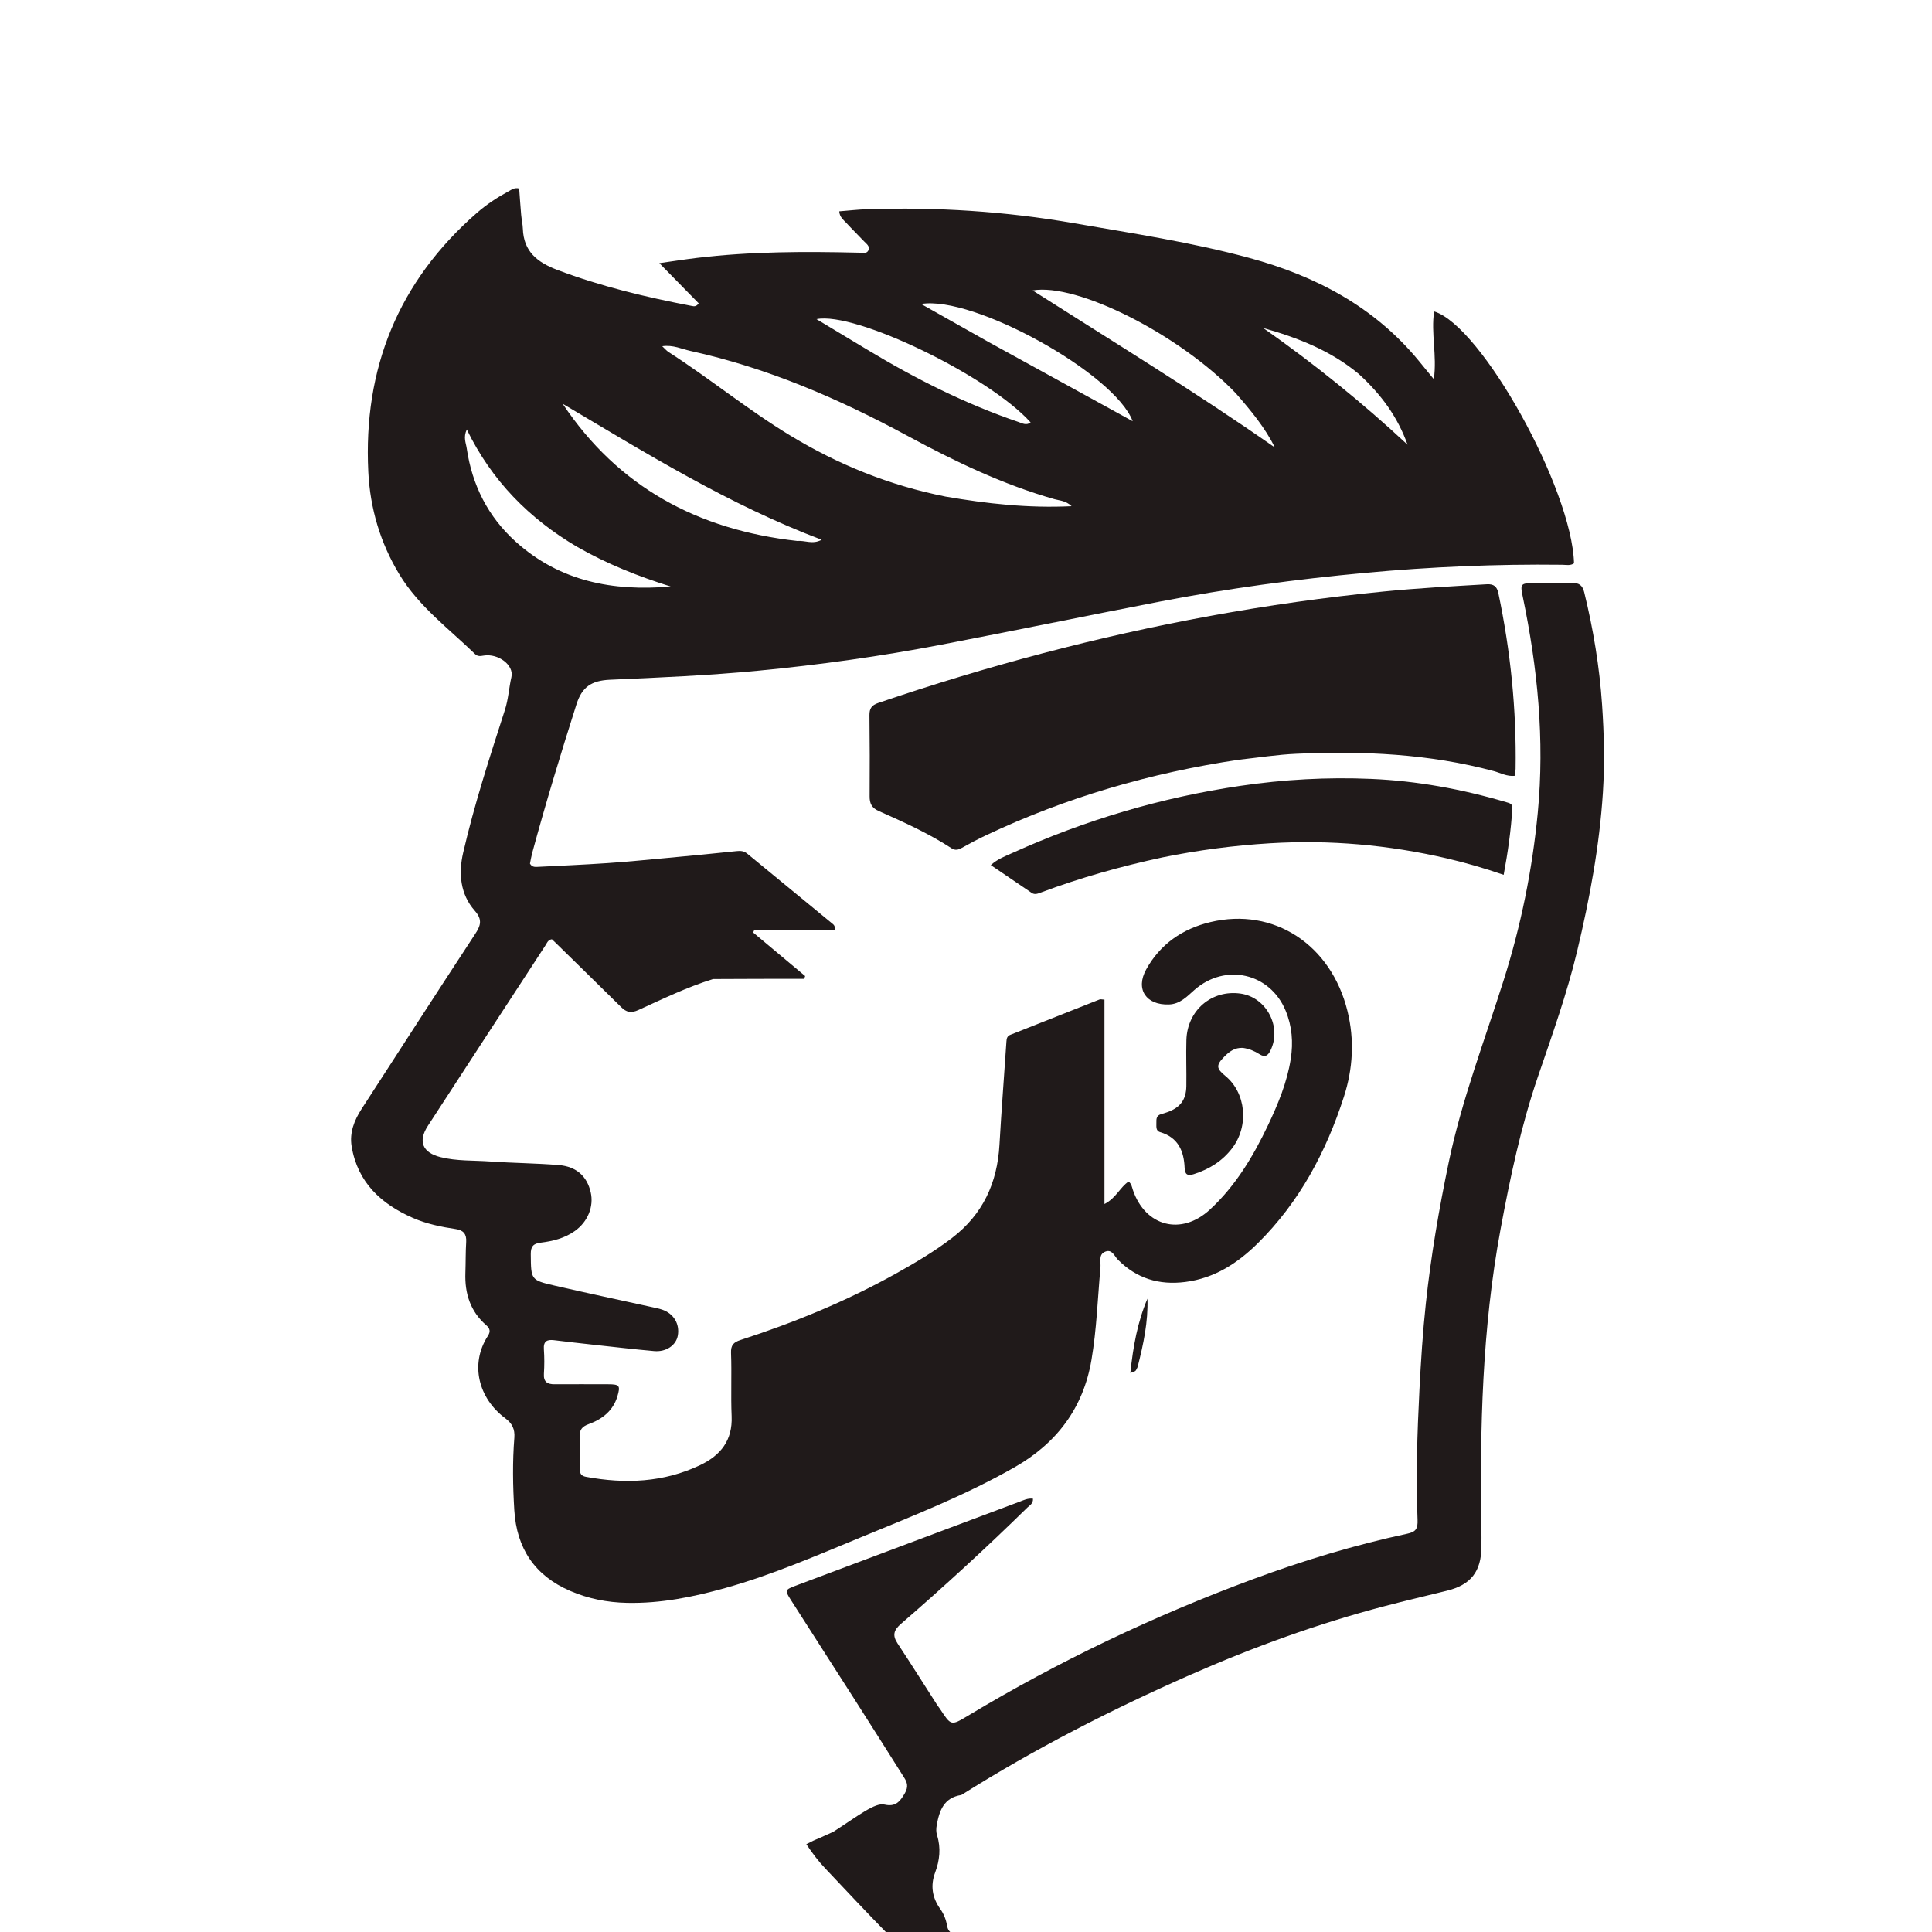 <svg width="120" height="120" viewBox="0 0 120 120" fill="none" xmlns="http://www.w3.org/2000/svg">
<g clip-path="url(#clip0_57_37)">
<path d="M55.133 120.117C53.796 118.752 52.517 117.383 51.231 116.022C50.83 115.596 50.477 115.137 50.083 114.547C51.047 114.06 50.083 114.547 51.756 113.779C53.278 112.804 54.376 111.917 54.961 112.09C55.845 112.35 55.031 114.303 55.312 113.437C55.566 112.659 53.848 115.137 54.961 112.09C55.588 112.224 55.879 111.956 56.21 111.364C56.432 110.968 56.347 110.709 56.157 110.408C55.116 108.758 54.072 107.108 53.022 105.463C51.719 103.423 50.406 101.389 49.105 99.347C48.741 98.776 48.766 98.736 49.408 98.495C54.03 96.76 58.651 95.023 63.274 93.293C63.553 93.189 63.835 93.043 64.159 93.085C64.178 93.401 63.951 93.499 63.809 93.639C61.272 96.127 58.654 98.529 55.967 100.854C55.509 101.249 55.417 101.571 55.749 102.076C56.587 103.347 57.398 104.636 58.22 105.916C58.273 105.998 58.339 106.072 58.392 106.153C59.068 107.186 59.074 107.198 60.103 106.579C65.739 103.188 71.653 100.371 77.818 98.087C80.948 96.928 84.141 95.959 87.409 95.261C87.944 95.147 88.068 94.95 88.047 94.401C87.942 91.708 88.026 89.016 88.164 86.323C88.256 84.531 88.371 82.742 88.562 80.958C88.877 78.011 89.378 75.095 89.983 72.192C90.791 68.319 92.207 64.637 93.395 60.883C94.469 57.493 95.174 54.029 95.514 50.476C95.947 45.935 95.503 41.478 94.578 37.044C94.419 36.283 94.451 36.225 95.211 36.214C96.031 36.203 96.852 36.225 97.672 36.209C98.096 36.2 98.297 36.375 98.399 36.79C98.962 39.086 99.347 41.411 99.507 43.767C99.631 45.575 99.676 47.386 99.56 49.206C99.347 52.548 98.737 55.817 97.962 59.063C97.326 61.724 96.403 64.296 95.52 66.881C94.465 69.97 93.795 73.153 93.201 76.355C92.06 82.508 91.909 88.723 92.014 94.955C92.02 95.326 92.017 95.697 92.014 96.068C92.005 97.605 91.362 98.432 89.888 98.798C88.582 99.122 87.271 99.427 85.969 99.769C81.827 100.856 77.816 102.314 73.899 104.041C69.016 106.194 64.276 108.617 59.757 111.461C59.74 111.472 59.724 111.487 59.706 111.49C58.629 111.655 58.344 112.456 58.182 113.368C58.142 113.588 58.14 113.797 58.205 114.003C58.451 114.785 58.363 115.556 58.085 116.301C57.778 117.127 57.903 117.87 58.403 118.571C58.622 118.879 58.757 119.223 58.821 119.591C58.857 119.797 58.923 119.966 59.147 120.092C57.849 120.117 56.519 120.117 55.133 120.117Z" fill="#201A1A"/>
<path d="M44.29 60.81C42.655 61.318 41.161 62.048 39.653 62.733C39.185 62.946 38.905 62.873 38.579 62.551C37.218 61.207 35.849 59.87 34.482 58.531C34.413 58.464 34.342 58.399 34.277 58.338C34.027 58.377 33.966 58.586 33.865 58.741C31.432 62.468 28.999 66.195 26.575 69.929C25.951 70.889 26.24 71.589 27.355 71.87C28.367 72.125 29.41 72.068 30.439 72.141C31.859 72.241 33.286 72.248 34.705 72.364C35.809 72.455 36.461 73.065 36.689 74.052C36.894 74.941 36.51 75.886 35.708 76.457C35.069 76.913 34.329 77.093 33.57 77.186C33.117 77.242 32.962 77.43 32.967 77.902C32.984 79.489 32.96 79.509 34.455 79.853C36.449 80.312 38.451 80.737 40.45 81.177C40.678 81.228 40.911 81.269 41.131 81.345C41.844 81.589 42.224 82.229 42.101 82.949C41.997 83.554 41.382 83.986 40.63 83.919C39.368 83.806 38.109 83.66 36.85 83.523C36.036 83.434 35.222 83.341 34.41 83.242C33.977 83.189 33.745 83.307 33.781 83.805C33.817 84.31 33.815 84.822 33.783 85.327C33.751 85.832 33.997 85.982 34.446 85.979C35.559 85.973 36.672 85.976 37.785 85.979C38.477 85.981 38.546 86.065 38.348 86.727C38.078 87.63 37.402 88.15 36.567 88.454C36.144 88.607 35.985 88.815 36.007 89.258C36.041 89.921 36.021 90.586 36.016 91.25C36.014 91.519 36.093 91.672 36.396 91.728C38.834 92.178 41.215 92.083 43.49 91C44.757 90.396 45.507 89.465 45.443 87.967C45.387 86.66 45.455 85.349 45.406 84.042C45.387 83.55 45.558 83.372 45.996 83.23C49.345 82.144 52.593 80.811 55.671 79.091C56.862 78.425 58.035 77.732 59.127 76.896C61.048 75.426 61.942 73.478 62.078 71.108C62.2 68.967 62.369 66.829 62.511 64.689C62.523 64.497 62.557 64.352 62.756 64.273C64.607 63.542 66.456 62.806 68.306 62.075C68.355 62.056 68.42 62.079 68.6 62.09C68.6 66.281 68.6 70.473 68.6 74.784C69.332 74.407 69.569 73.737 70.1 73.388C70.287 73.537 70.306 73.737 70.367 73.915C71.14 76.181 73.374 76.769 75.149 75.13C76.736 73.665 77.832 71.839 78.751 69.905C79.38 68.582 79.943 67.232 80.172 65.768C80.332 64.742 80.251 63.738 79.855 62.779C78.884 60.43 76.112 59.803 74.192 61.483C73.725 61.892 73.302 62.365 72.605 62.389C71.187 62.439 70.509 61.444 71.195 60.207C72.066 58.636 73.454 57.685 75.18 57.273C79.108 56.335 82.678 58.663 83.696 62.805C84.135 64.592 84.035 66.375 83.474 68.116C82.37 71.543 80.71 74.662 78.129 77.216C76.878 78.454 75.437 79.397 73.616 79.626C71.986 79.831 70.597 79.412 69.43 78.235C69.222 78.024 69.074 77.579 68.664 77.736C68.206 77.91 68.383 78.368 68.352 78.717C68.178 80.638 68.117 82.57 67.791 84.476C67.28 87.472 65.623 89.646 63.016 91.134C60.023 92.843 56.824 94.105 53.648 95.411C50.816 96.576 48.005 97.808 45.047 98.635C43.051 99.192 41.036 99.602 38.937 99.556C37.701 99.529 36.536 99.297 35.414 98.814C33.215 97.867 32.089 96.175 31.944 93.799C31.853 92.296 31.828 90.794 31.947 89.293C31.987 88.776 31.815 88.41 31.39 88.096C29.723 86.865 29.164 84.733 30.305 82.972C30.479 82.704 30.433 82.514 30.203 82.315C29.213 81.456 28.861 80.34 28.906 79.064C28.929 78.42 28.916 77.774 28.956 77.132C28.986 76.644 28.777 76.408 28.312 76.34C27.401 76.207 26.494 76.017 25.654 75.651C23.679 74.788 22.212 73.446 21.841 71.201C21.701 70.349 22.005 69.582 22.459 68.879C24.802 65.255 27.142 61.631 29.507 58.022C29.855 57.491 29.981 57.125 29.487 56.566C28.58 55.537 28.472 54.242 28.767 52.967C29.461 49.962 30.415 47.029 31.36 44.097C31.578 43.422 31.61 42.73 31.765 42.053C31.936 41.306 30.939 40.573 30.045 40.719C29.837 40.754 29.668 40.782 29.509 40.627C27.875 39.042 26.02 37.677 24.808 35.68C23.614 33.711 22.988 31.566 22.876 29.302C22.558 22.887 24.74 17.483 29.613 13.229C30.217 12.701 30.887 12.259 31.594 11.878C31.779 11.778 31.954 11.634 32.246 11.708C32.286 12.239 32.322 12.79 32.37 13.339C32.395 13.629 32.465 13.917 32.475 14.207C32.524 15.622 33.368 16.292 34.614 16.764C37.329 17.792 40.13 18.459 42.969 19.003C43.109 19.03 43.239 19.057 43.398 18.841C42.634 18.061 41.856 17.267 40.952 16.345C41.839 16.22 42.554 16.108 43.273 16.021C46.615 15.618 49.97 15.614 53.328 15.694C53.547 15.699 53.842 15.801 53.95 15.52C54.039 15.287 53.804 15.136 53.662 14.984C53.301 14.6 52.922 14.233 52.565 13.845C52.388 13.652 52.151 13.486 52.127 13.126C52.715 13.08 53.29 13.013 53.867 12.994C58.17 12.852 62.439 13.125 66.689 13.861C70.341 14.495 74.006 15.046 77.587 16.017C81.709 17.134 85.359 19.049 88.124 22.413C88.408 22.758 88.69 23.103 89.058 23.553C89.265 22.073 88.871 20.704 89.076 19.343C92.02 20.236 97.642 30.372 97.765 34.988C97.538 35.149 97.276 35.081 97.03 35.078C92.947 35.029 88.869 35.205 84.807 35.58C80.517 35.975 76.245 36.553 72.012 37.371C67.494 38.245 62.986 39.174 58.467 40.042C54.692 40.767 50.89 41.296 47.062 41.662C44.01 41.954 40.952 42.086 37.892 42.22C36.737 42.27 36.15 42.666 35.807 43.741C34.83 46.806 33.896 49.884 33.053 52.989C32.993 53.213 32.958 53.444 32.917 53.642C33.031 53.839 33.192 53.853 33.347 53.845C34.808 53.772 36.27 53.709 37.73 53.61C38.955 53.527 40.177 53.406 41.399 53.292C42.854 53.157 44.309 53.019 45.763 52.864C46.015 52.836 46.218 52.862 46.414 53.023C48.163 54.462 49.914 55.897 51.662 57.337C51.761 57.419 51.894 57.497 51.844 57.751C50.191 57.751 48.522 57.751 46.853 57.751C46.829 57.807 46.805 57.864 46.781 57.921C47.857 58.822 48.933 59.723 50.01 60.624C49.989 60.682 49.968 60.74 49.948 60.797C48.077 60.797 46.207 60.797 44.29 60.81ZM58.735 30.844C61.292 31.284 63.858 31.571 66.558 31.44C66.194 31.09 65.823 31.098 65.495 31.005C62.282 30.092 59.294 28.653 56.372 27.074C52.093 24.762 47.664 22.847 42.895 21.8C42.343 21.679 41.807 21.407 41.132 21.505C41.299 21.66 41.397 21.783 41.522 21.863C44.099 23.522 46.476 25.473 49.103 27.063C52.071 28.86 55.232 30.146 58.735 30.844ZM76.761 24.43C73.252 20.762 66.874 17.556 64.14 18.04C69.15 21.233 74.266 24.355 79.189 27.797C78.57 26.557 77.708 25.514 76.761 24.43ZM49.525 33.6C49.991 33.551 50.469 33.837 51.035 33.525C45.272 31.346 40.14 28.154 34.946 25.077C38.401 30.251 43.33 32.911 49.525 33.6ZM35.836 33.959C32.876 32.214 30.543 29.863 28.994 26.676C28.763 27.167 28.94 27.504 28.989 27.843C29.322 30.126 30.306 32.084 32.02 33.634C34.769 36.12 38.08 36.739 41.656 36.429C39.662 35.802 37.726 35.043 35.836 33.959ZM53.825 21.694C56.824 23.507 59.938 25.08 63.262 26.212C63.504 26.295 63.747 26.445 64.014 26.239C61.441 23.366 53.119 19.328 50.715 19.823C51.761 20.452 52.757 21.051 53.825 21.694ZM61.42 21.253C64.366 22.872 67.311 24.491 70.354 26.164C69.237 23.195 60.458 18.337 57.213 18.881C58.654 19.692 60.001 20.449 61.42 21.253ZM84.403 23.234C82.666 21.778 80.612 20.98 78.46 20.373C81.614 22.586 84.603 24.993 87.425 27.622C86.819 25.907 85.788 24.498 84.403 23.234Z" fill="#201A1A"/>
<path d="M76.938 47.19C71.451 48.007 66.227 49.527 61.253 51.877C60.742 52.118 60.241 52.383 59.748 52.66C59.524 52.786 59.334 52.84 59.1 52.687C57.672 51.757 56.123 51.06 54.572 50.371C54.152 50.184 54.01 49.908 54.014 49.461C54.028 47.782 54.022 46.103 54.003 44.425C53.998 44.013 54.137 43.801 54.545 43.663C61.292 41.365 68.159 39.538 75.173 38.255C78.741 37.602 82.325 37.097 85.933 36.74C88.068 36.529 90.207 36.413 92.347 36.289C92.78 36.264 92.979 36.426 93.067 36.845C93.823 40.445 94.195 44.081 94.136 47.76C94.133 47.892 94.106 48.024 94.087 48.188C93.6 48.242 93.198 48.006 92.784 47.895C88.763 46.817 84.663 46.635 80.536 46.817C79.351 46.869 78.171 47.054 76.938 47.19Z" fill="#201A1A"/>
<path d="M72.222 53.251C69.614 53.81 67.1 54.518 64.647 55.437C64.465 55.505 64.271 55.589 64.085 55.462C63.248 54.898 62.416 54.328 61.541 53.733C61.959 53.354 62.44 53.179 62.89 52.976C67.414 50.931 72.127 49.535 77.044 48.81C79.738 48.413 82.442 48.263 85.154 48.379C88.01 48.5 90.81 49.014 93.553 49.824C93.741 49.879 93.949 49.918 93.934 50.184C93.856 51.563 93.657 52.923 93.396 54.338C92.186 53.921 91.03 53.586 89.855 53.314C86.24 52.476 82.588 52.153 78.877 52.378C76.651 52.513 74.453 52.799 72.222 53.251Z" fill="#201A1A"/>
<path d="M77.206 65.085C76.683 65.056 76.344 65.325 76.04 65.634C75.523 66.16 75.543 66.365 76.103 66.822C77.385 67.869 77.596 69.913 76.534 71.314C75.928 72.113 75.105 72.625 74.148 72.929C73.78 73.045 73.596 72.966 73.58 72.553C73.54 71.495 73.182 70.65 72.057 70.318C71.764 70.232 71.834 69.941 71.825 69.715C71.815 69.493 71.84 69.28 72.109 69.205C72.24 69.168 72.371 69.127 72.499 69.081C73.302 68.797 73.672 68.313 73.686 67.465C73.701 66.508 73.661 65.551 73.689 64.595C73.744 62.746 75.269 61.456 77.059 61.714C78.673 61.947 79.634 63.793 78.908 65.254C78.746 65.579 78.567 65.694 78.224 65.475C77.929 65.286 77.604 65.145 77.206 65.085Z" fill="#201A1A"/>
<path d="M70.659 84.907C70.606 85.015 70.577 85.091 70.525 85.147C70.492 85.183 70.427 85.191 70.207 85.28C70.381 83.631 70.653 82.114 71.27 80.664C71.317 82.102 71.022 83.488 70.659 84.907Z" fill="#201A1A"/>
</g>
<defs>
<clipPath id="clip0_57_37">
<rect width="120" height="120" fill="white"/>
</clipPath>
</defs>
</svg>
